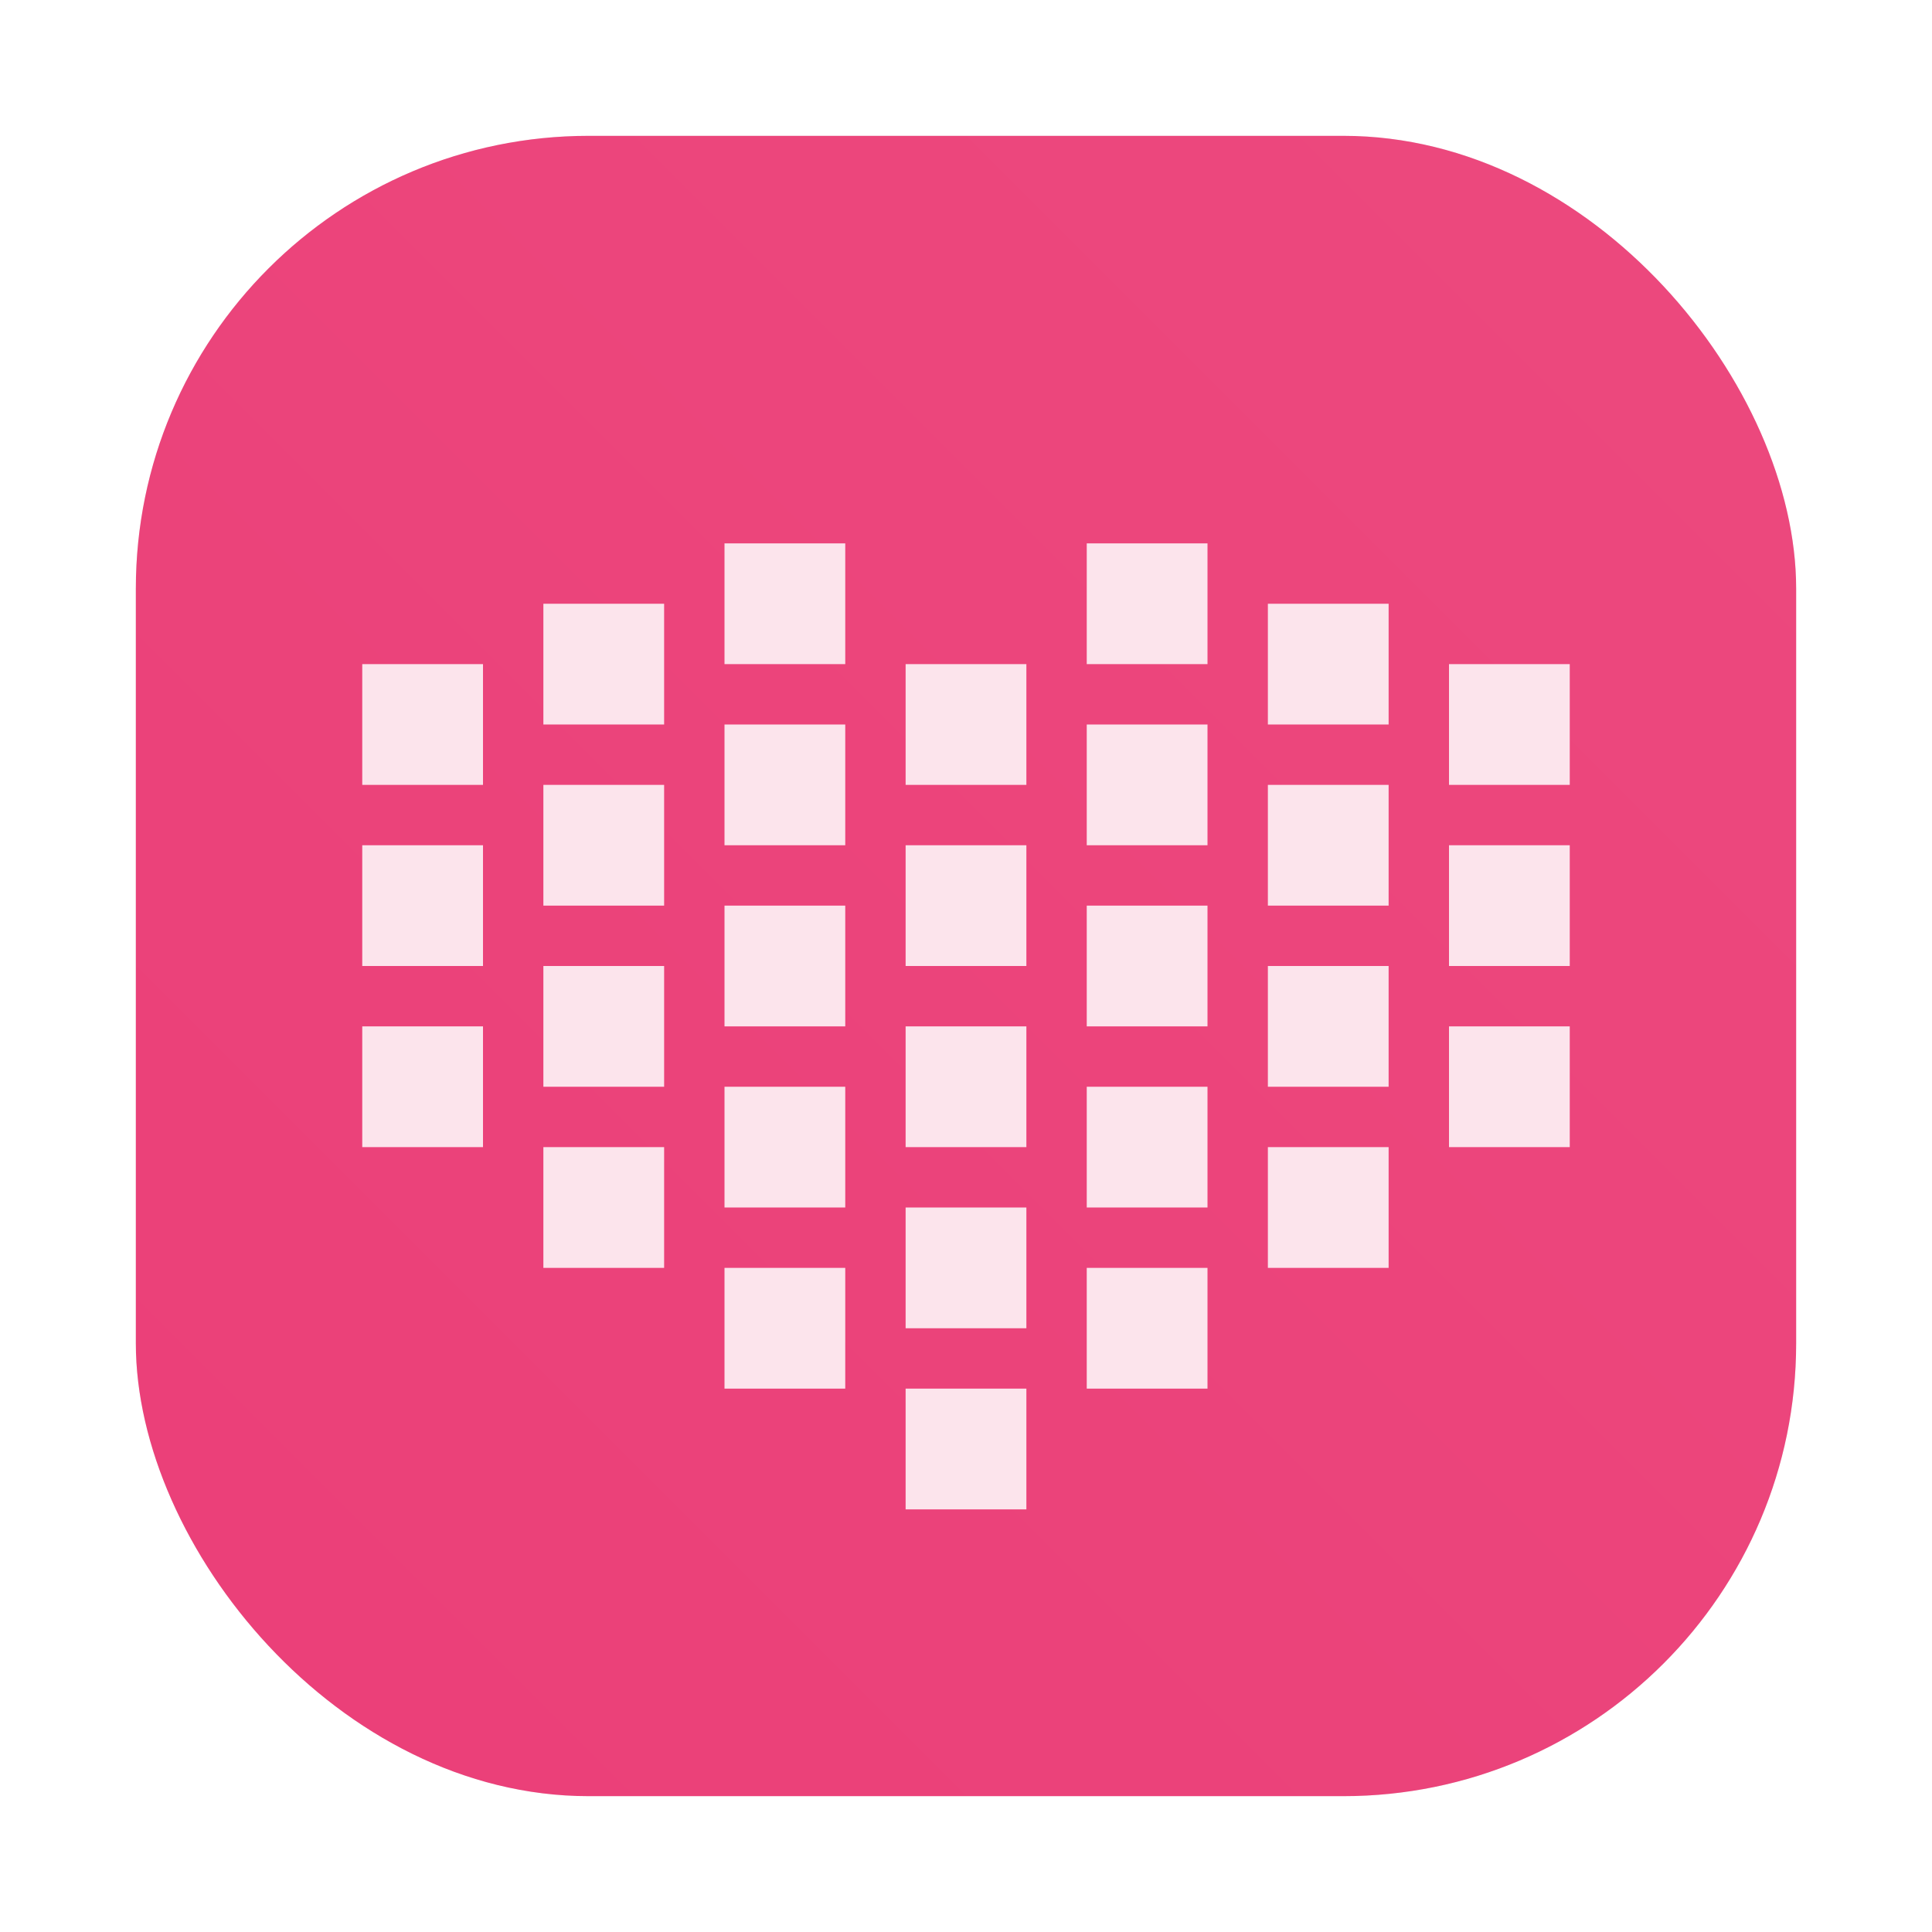<?xml version="1.0" encoding="UTF-8" standalone="no"?>
<svg
   width="64"
   height="64"
   version="1.1"
   id="svg17"
   sodipodi:docname="vvave.svg"
   inkscape:version="1.2.2 (b0a8486541, 2022-12-01)"
   xmlns:inkscape="http://www.inkscape.org/namespaces/inkscape"
   xmlns:sodipodi="http://sodipodi.sourceforge.net/DTD/sodipodi-0.dtd"
   xmlns="http://www.w3.org/2000/svg"
   xmlns:svg="http://www.w3.org/2000/svg">
  <sodipodi:namedview
     id="namedview19"
     pagecolor="#ffffff"
     bordercolor="#999999"
     borderopacity="1"
     inkscape:showpageshadow="0"
     inkscape:pageopacity="0"
     inkscape:pagecheckerboard="0"
     inkscape:deskcolor="#d1d1d1"
     showgrid="false"
     inkscape:zoom="8.0234375"
     inkscape:cx="68.923077"
     inkscape:cy="13.772152"
     inkscape:window-width="3840"
     inkscape:window-height="1979"
     inkscape:window-x="1920"
     inkscape:window-y="52"
     inkscape:window-maximized="1"
     inkscape:current-layer="svg17" />
  <defs
     id="defs7">
    <linearGradient
       id="a"
       x1="7.937"
       x2="7.937"
       y1="15.081"
       y2="1.852"
       gradientTransform="scale(3.78)"
       gradientUnits="userSpaceOnUse">
      <stop
         stop-color="#e91e63"
         offset="0"
         id="stop2" />
      <stop
         stop-color="#f06292"
         offset="1"
         id="stop4" />
    </linearGradient>
    <filter
       id="filter1057"
       x="-0.027"
       y="-0.027"
       width="1.054"
       height="1.054"
       color-interpolation-filters="sRGB">
      <feGaussianBlur
         stdDeviation="0.619"
         id="feGaussianBlur256" />
    </filter>
    <linearGradient
       id="linearGradient1053"
       x1="-127"
       x2="-72"
       y1="60"
       y2="5"
       gradientTransform="translate(131.5,-0.51)"
       gradientUnits="userSpaceOnUse">
      <stop
         stop-color="#eb3f78"
         offset="0"
         id="stop259" />
      <stop
         stop-color="#ec497e"
         offset="1"
         id="stop261" />
    </linearGradient>
  </defs>
  <rect
     x="4.5"
     y="4.5"
     width="55"
     height="55"
     ry="15"
     fill="#141414"
     filter="url(#filter1057)"
     opacity="0.3"
     stroke-linecap="round"
     stroke-width="2.744"
     id="rect316" />
  <rect
     x="4.5"
     y="4.5"
     width="55"
     height="55"
     ry="15"
     fill="url(#linearGradient1053)"
     stroke-linecap="round"
     stroke-width="2.744"
     id="rect318"
     style="fill:url(#linearGradient1053)" />
  <path
     d="m 24,18 v 4 h 4 v -4 z m 12,0 v 4 h 4 v -4 z m -18,2 v 4 h 4 v -4 z m 24,0 v 4 h 4 v -4 z m -30,2 v 4 h 4 v -4 z m 18,0 v 4 h 4 v -4 z m 18,0 v 4 h 4 v -4 z m -24,2 v 4 h 4 v -4 z m 12,0 v 4 h 4 v -4 z m -18,2 v 4 h 4 v -4 z m 24,0 v 4 h 4 v -4 z m -30,2 v 4 h 4 v -4 z m 18,0 v 4 h 4 v -4 z m 18,0 v 4 h 4 v -4 z m -24,2 v 4 h 4 v -4 z m 12,0 v 4 h 4 v -4 z m -18,2 v 4 h 4 v -4 z m 24,0 v 4 h 4 v -4 z m -30,2 v 4 h 4 v -4 z m 18,0 v 4 h 4 v -4 z m 18,0 v 4 h 4 v -4 z m -24,2 v 4 h 4 v -4 z m 12,0 v 4 h 4 v -4 z m -18,2 v 4 h 4 v -4 z m 24,0 v 4 h 4 v -4 z m -12,2 v 4 h 4 v -4 z m -6,2 v 4 h 4 v -4 z m 12,0 v 4 h 4 v -4 z m -6,4 v 4 h 4 v -4 z"
     fill="#fce4ec"
     id="path13" />
</svg>
